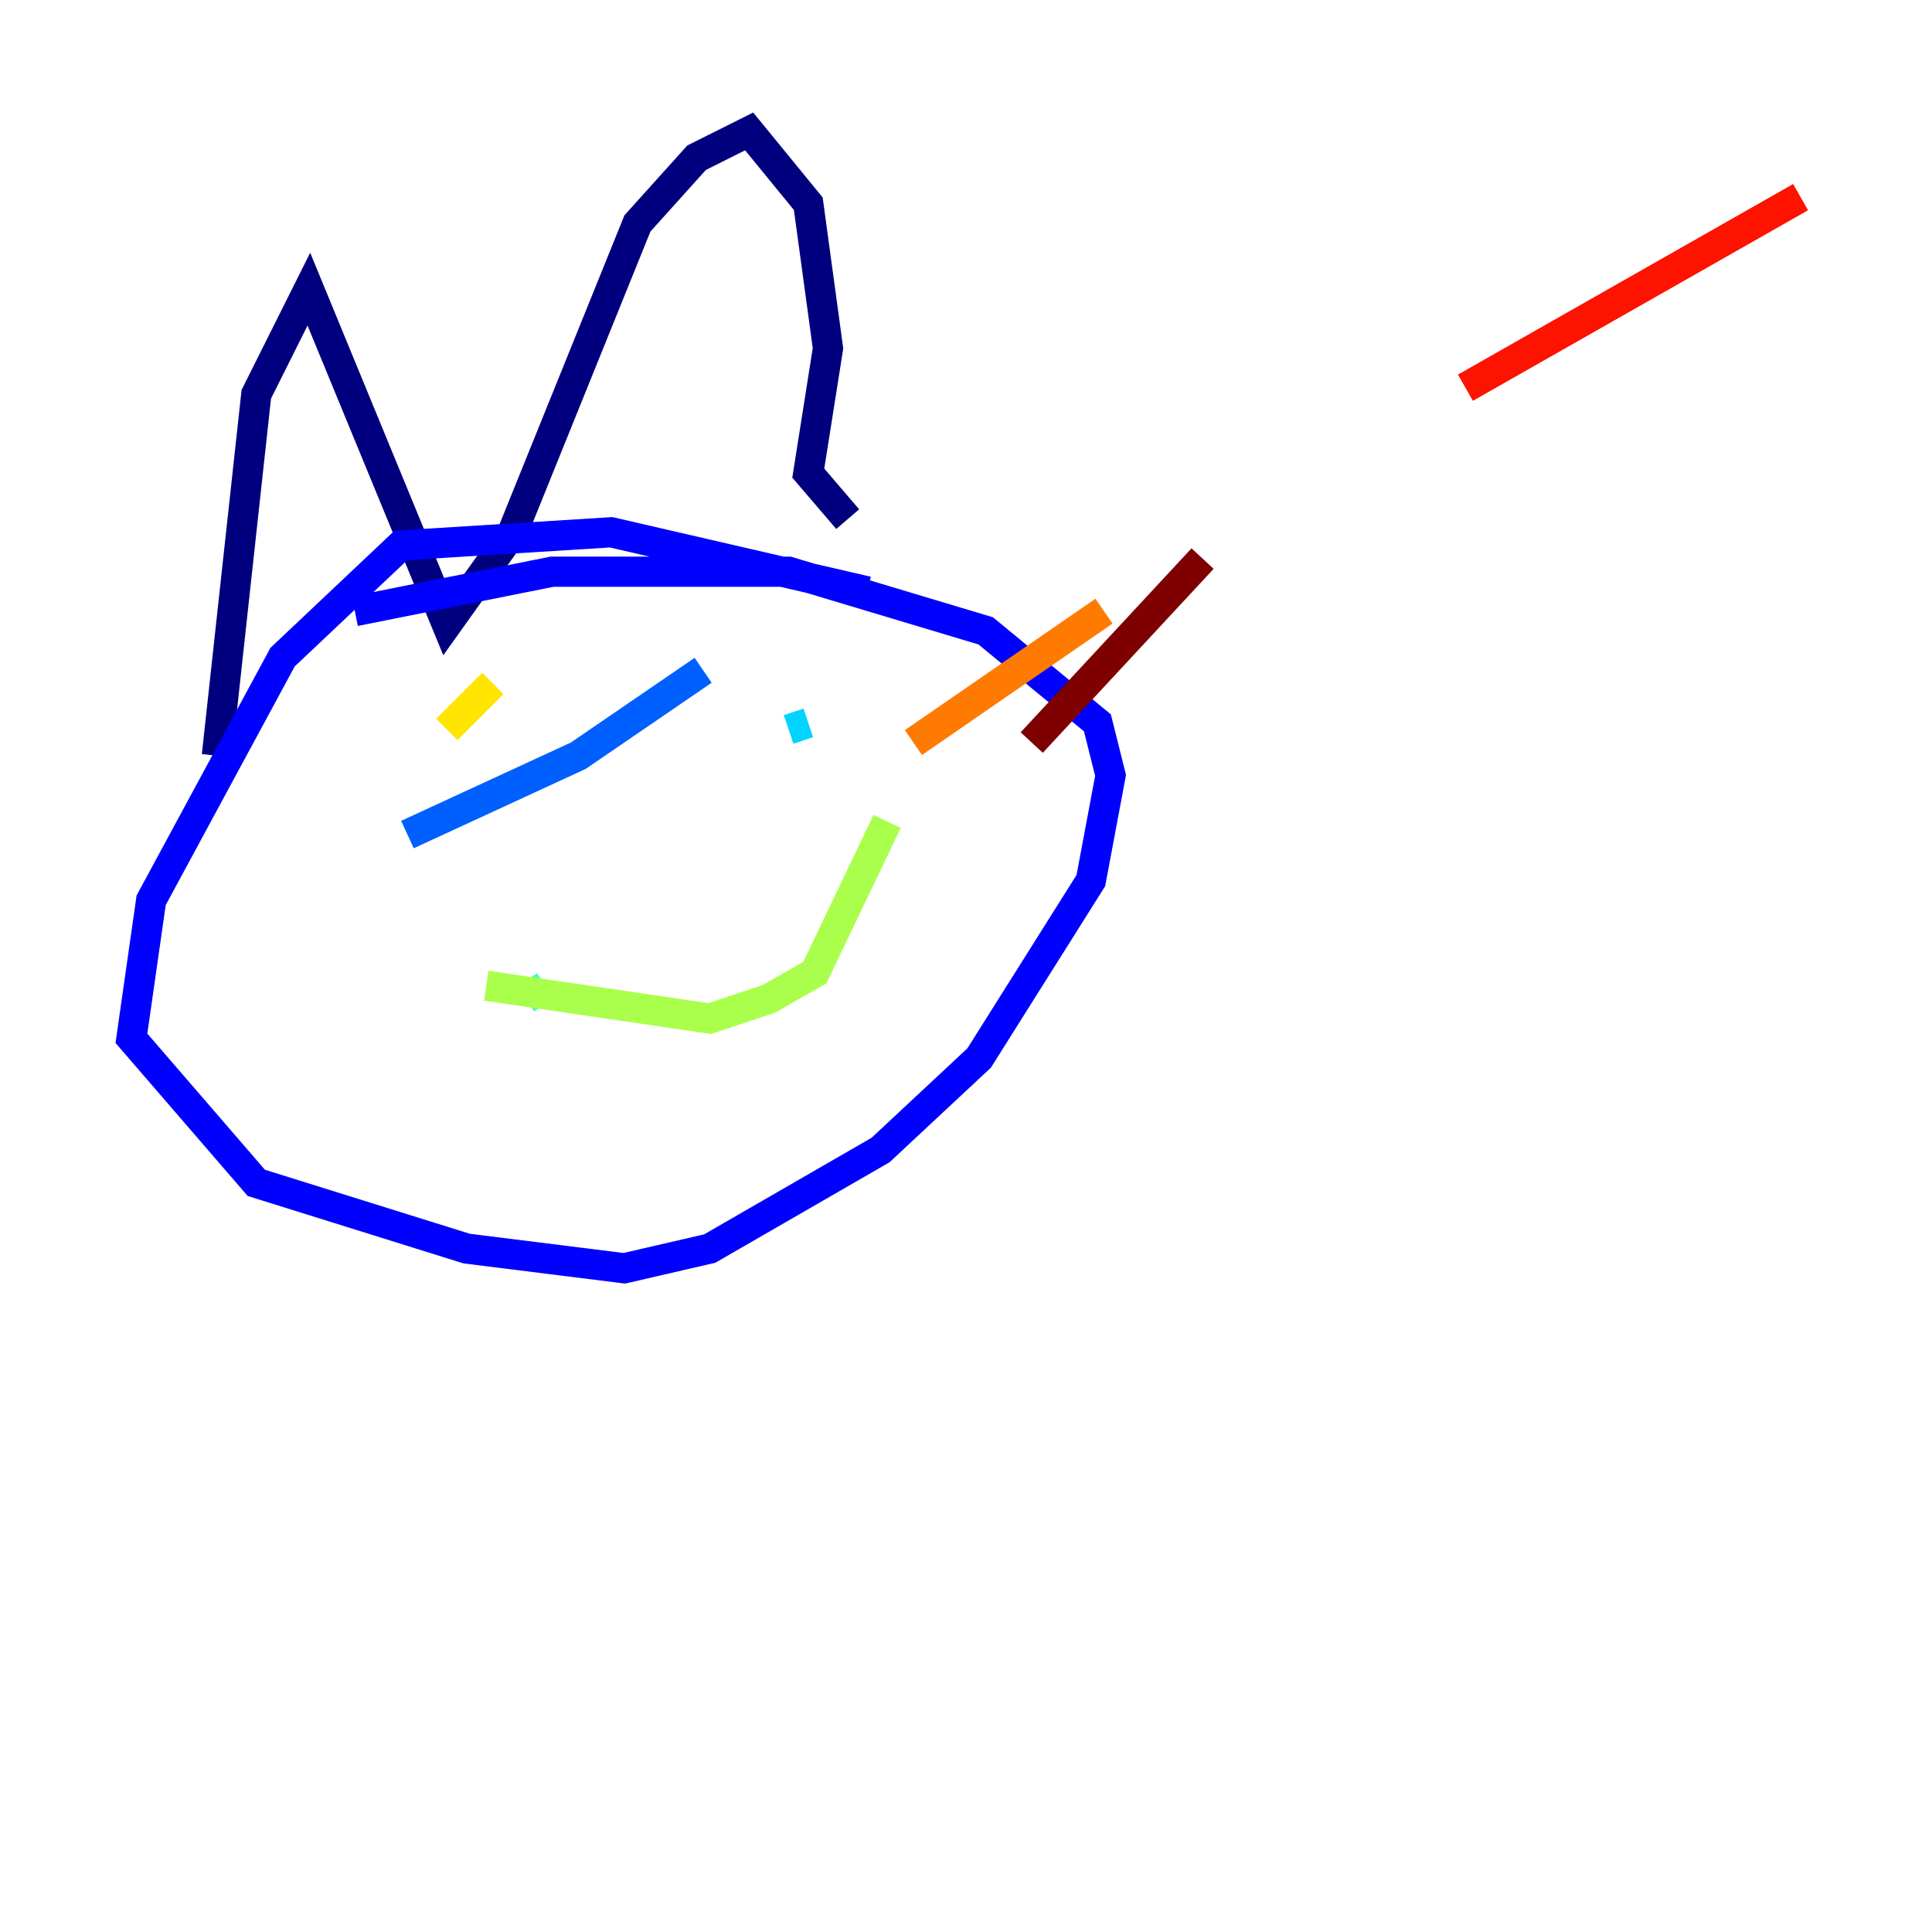 <?xml version="1.0" encoding="utf-8" ?>
<svg baseProfile="tiny" height="128" version="1.2" viewBox="0,0,128,128" width="128" xmlns="http://www.w3.org/2000/svg" xmlns:ev="http://www.w3.org/2001/xml-events" xmlns:xlink="http://www.w3.org/1999/xlink"><defs /><polyline fill="none" points="14.367,50.068 16.98,26.122 20.463,19.157 29.605,41.361 33.959,35.265 42.231,14.803 46.15,10.449 49.633,8.707 53.551,13.497 54.857,23.075 53.551,31.347 56.163,34.395" stroke="#00007f" stroke-width="2" /><polyline fill="none" points="57.469,39.184 40.49,35.265 26.558,36.136 18.721,43.537 10.014,59.646 8.707,68.789 16.98,78.367 30.912,82.721 41.361,84.027 47.02,82.721 58.34,76.191 64.871,70.095 72.272,58.34 73.578,51.374 72.707,47.891 65.306,41.796 52.245,37.878 36.571,37.878 23.51,40.49" stroke="#0000fe" stroke-width="2" /><polyline fill="none" points="26.993,55.292 38.313,50.068 46.585,44.408" stroke="#0060ff" stroke-width="2" /><polyline fill="none" points="52.245,48.327 53.551,47.891" stroke="#00d4ff" stroke-width="2" /><polyline fill="none" points="34.83,66.177 36.136,65.306" stroke="#4cffaa" stroke-width="2" /><polyline fill="none" points="32.218,65.306 47.02,67.483 50.939,66.177 53.986,64.435 58.776,54.422" stroke="#aaff4c" stroke-width="2" /><polyline fill="none" points="29.605,48.327 32.653,45.279" stroke="#ffe500" stroke-width="2" /><polyline fill="none" points="60.517,49.197 73.143,40.49" stroke="#ff7a00" stroke-width="2" /><polyline fill="none" points="97.088,25.687 119.293,13.061" stroke="#fe1200" stroke-width="2" /><polyline fill="none" points="68.354,49.197 79.674,37.007" stroke="#7f0000" stroke-width="2" /></svg>